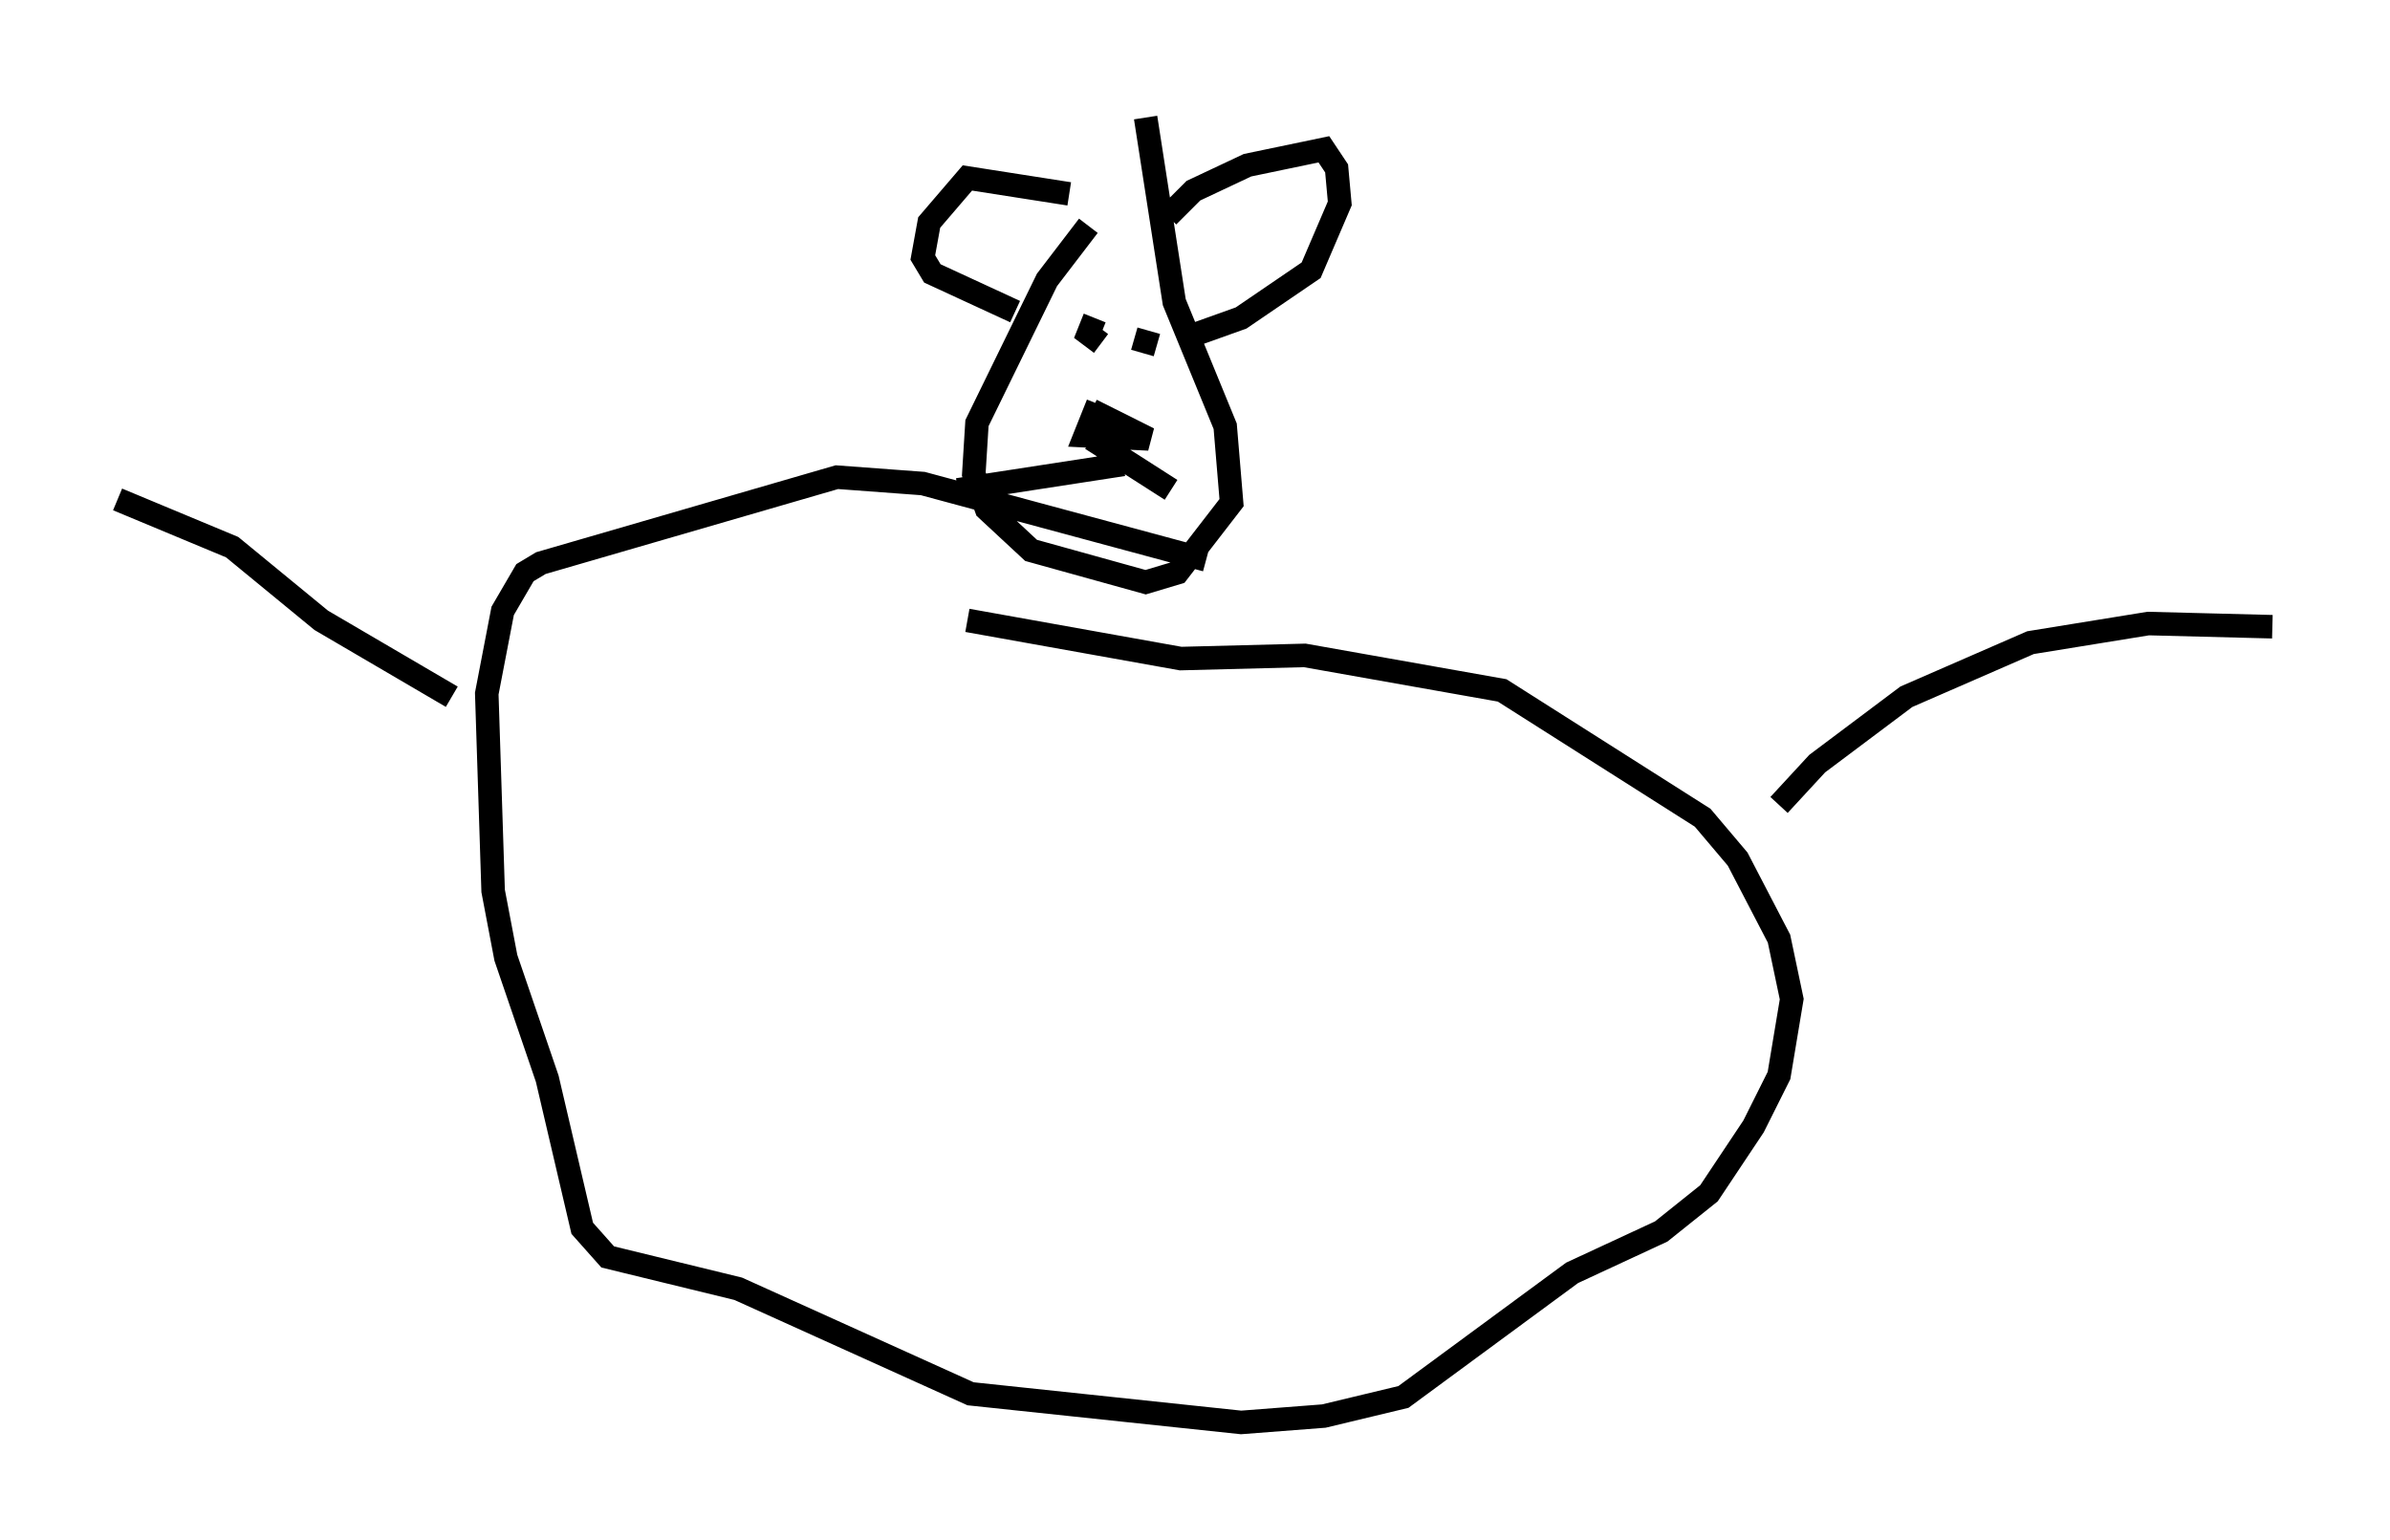 <?xml version="1.0" encoding="utf-8" ?>
<svg baseProfile="full" height="65.48" version="1.1" width="101.609" xmlns="http://www.w3.org/2000/svg" xmlns:ev="http://www.w3.org/2001/xml-events" xmlns:xlink="http://www.w3.org/1999/xlink"><defs /><rect fill="white" height="65.48" width="101.609" x="0" y="0" /><path d="M49.519, 8.112 m-3.248, 1.488 l-1.759, 2.3 -2.977, 6.089 l-0.135, 2.165 0.541, 1.488 l1.894, 1.759 4.871, 1.353 l1.353, -0.406 2.3, -2.977 l-0.271, -3.248 -2.165, -5.277 l-1.218, -7.848 m2.571, 18.809 l-12.043, -3.248 -3.654, -0.271 l-12.584, 3.654 -0.677, 0.406 l-0.947, 1.624 -0.677, 3.518 l0.271, 8.39 0.541, 2.842 l1.759, 5.142 1.488, 6.36 l1.083, 1.218 5.548, 1.353 l9.878, 4.465 11.502, 1.218 l3.518, -0.271 3.383, -0.812 l7.172, -5.277 3.789, -1.759 l2.03, -1.624 1.894, -2.842 l1.083, -2.165 0.541, -3.248 l-0.541, -2.571 -1.759, -3.383 l-1.488, -1.759 -8.525, -5.413 l-8.39, -1.488 -5.277, 0.135 l-9.066, -1.624 m34.506, 7.848 l1.624, -1.759 3.789, -2.842 l5.277, -2.3 5.007, -0.812 l5.277, 0.135 m-77.401, 2.977 l-5.548, -3.248 -3.789, -3.112 l-4.871, -2.03 m44.654, -12.043 l1.083, -1.083 2.3, -1.083 l3.248, -0.677 0.541, 0.812 l0.135, 1.488 -1.218, 2.842 l-2.977, 2.03 -1.894, 0.677 m-5.413, -5.954 l-4.33, -0.677 -1.624, 1.894 l-0.271, 1.488 0.406, 0.677 l3.518, 1.624 m3.383, 0.271 l-0.271, 0.677 0.541, 0.406 m2.03, -0.541 l-0.271, 0.947 m-1.894, 2.165 l-0.541, 1.353 2.706, 0.135 l-2.436, -1.218 m0.0, 1.218 l3.383, 2.165 m-2.03, -1.083 l-7.036, 1.083 " fill="none" stroke="black" stroke-width="1" /></svg>